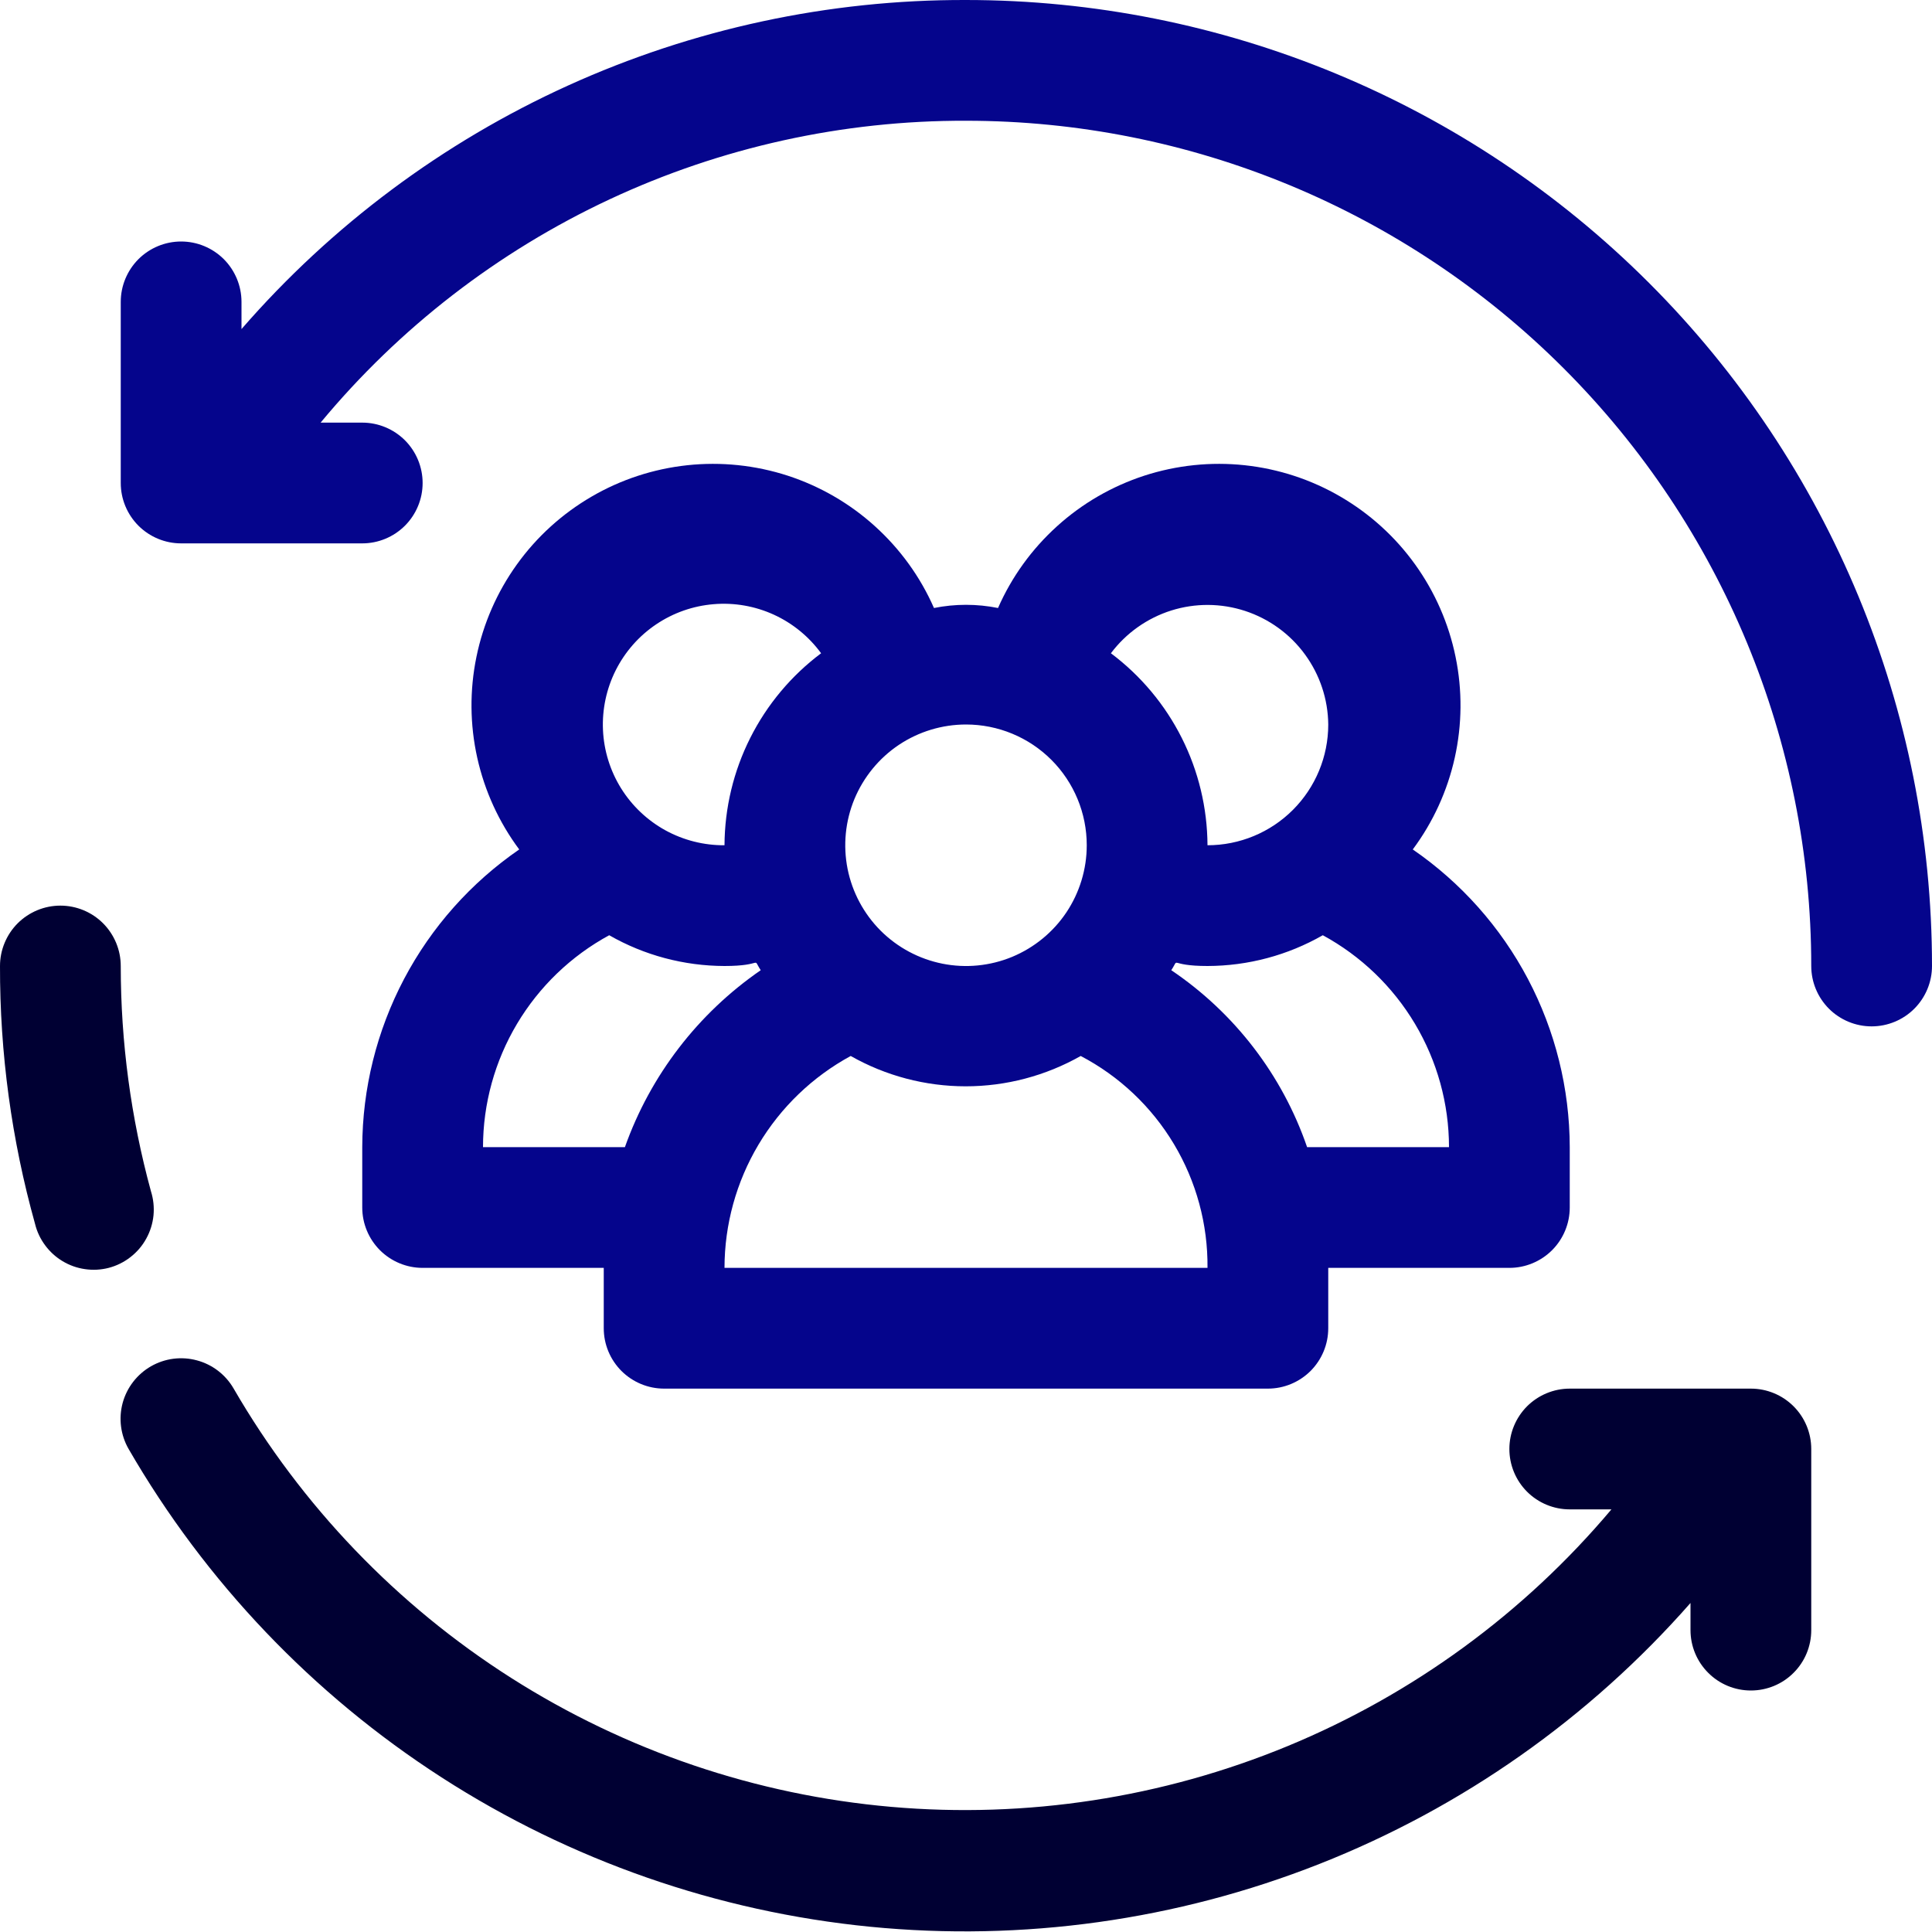 <svg width="40" height="40" viewBox="0 0 40 40" fill="none" xmlns="http://www.w3.org/2000/svg">
<rect x="0" y="0" width="40" height="40" fill="#808080" stroke="none"/>
<g clip-path="url(#clip0_5284_29376)">
<rect width="40" height="40" fill="white"/>
<path d="M3.125 24.663C2.71 23.143 2.5 21.575 2.5 20C2.5 19.669 2.368 19.351 2.134 19.116C1.9 18.882 1.582 18.75 1.25 18.75C0.919 18.75 0.601 18.882 0.366 19.116C0.132 19.351 4.50219e-05 19.669 4.50219e-05 20C-0.004 21.804 0.24 23.6 0.725 25.337C0.764 25.498 0.835 25.649 0.934 25.782C1.032 25.915 1.155 26.027 1.297 26.112C1.439 26.197 1.596 26.253 1.76 26.276C1.923 26.3 2.09 26.291 2.25 26.25C2.414 26.207 2.568 26.131 2.701 26.027C2.835 25.923 2.947 25.793 3.028 25.644C3.11 25.496 3.161 25.332 3.178 25.163C3.194 24.994 3.176 24.824 3.125 24.663Z" fill="#000033"/>
<path d="M20 7.51242e-05C17.157 -0.008 14.346 0.597 11.758 1.772C9.169 2.948 6.865 4.667 5 6.813V6.25C5 5.919 4.868 5.601 4.634 5.366C4.399 5.132 4.082 5 3.75 5C3.418 5 3.101 5.132 2.866 5.366C2.632 5.601 2.5 5.919 2.5 6.25V10C2.5 10.332 2.632 10.649 2.866 10.884C3.101 11.118 3.418 11.25 3.75 11.25H7.5C7.832 11.25 8.149 11.118 8.384 10.884C8.618 10.649 8.75 10.332 8.75 10C8.75 9.669 8.618 9.351 8.384 9.116C8.149 8.882 7.832 8.75 7.5 8.75H6.638C8.266 6.787 10.308 5.209 12.619 4.128C14.929 3.048 17.45 2.492 20 2.5C24.641 2.5 29.093 4.344 32.374 7.626C35.656 10.908 37.5 15.359 37.5 20C37.5 20.332 37.632 20.649 37.866 20.884C38.1 21.118 38.419 21.25 38.75 21.25C39.081 21.25 39.4 21.118 39.634 20.884C39.868 20.649 40 20.332 40 20C40 14.696 37.893 9.609 34.142 5.858C30.391 2.107 25.304 7.51242e-05 20 7.51242e-05Z" fill="#05058C"/>
<path d="M36.25 28.75H32.5C32.169 28.75 31.851 28.882 31.616 29.116C31.382 29.351 31.25 29.669 31.25 30C31.25 30.332 31.382 30.65 31.616 30.884C31.851 31.119 32.169 31.25 32.5 31.25H33.363C31.554 33.398 29.254 35.079 26.659 36.151C24.064 37.222 21.248 37.654 18.451 37.409C15.654 37.164 12.957 36.249 10.587 34.742C8.218 33.235 6.246 31.18 4.838 28.75C4.672 28.462 4.399 28.251 4.077 28.165C3.756 28.078 3.414 28.122 3.125 28.288C2.837 28.454 2.626 28.727 2.539 29.048C2.453 29.369 2.497 29.712 2.663 30C4.253 32.749 6.474 35.08 9.144 36.8C11.813 38.52 14.854 39.579 18.014 39.891C21.174 40.202 24.363 39.757 27.317 38.591C30.271 37.426 32.904 35.573 35 33.188V33.75C35 34.082 35.132 34.4 35.367 34.634C35.601 34.869 35.919 35 36.25 35C36.582 35 36.9 34.869 37.134 34.634C37.369 34.4 37.5 34.082 37.5 33.75V30C37.5 29.669 37.369 29.351 37.134 29.116C36.9 28.882 36.582 28.75 36.25 28.75Z" fill="#000033"/>
<path d="M29.25 17.587C29.67 17.023 29.966 16.376 30.119 15.689C30.272 15.002 30.278 14.29 30.136 13.6C29.995 12.911 29.71 12.259 29.299 11.687C28.889 11.115 28.362 10.637 27.754 10.283C27.146 9.928 26.469 9.707 25.77 9.632C25.07 9.557 24.362 9.631 23.692 9.848C23.023 10.066 22.407 10.422 21.885 10.895C21.363 11.367 20.946 11.943 20.663 12.588C20.225 12.5 19.775 12.5 19.337 12.588C19.054 11.943 18.637 11.367 18.115 10.895C17.593 10.422 16.977 10.066 16.308 9.848C15.638 9.631 14.93 9.557 14.23 9.632C13.531 9.707 12.854 9.928 12.246 10.283C11.638 10.637 11.111 11.115 10.701 11.687C10.29 12.259 10.005 12.911 9.864 13.6C9.722 14.29 9.728 15.002 9.881 15.689C10.034 16.376 10.33 17.023 10.75 17.587C9.75 18.275 8.932 19.195 8.366 20.268C7.8 21.342 7.503 22.537 7.5 23.75V25C7.5 25.332 7.632 25.649 7.866 25.884C8.101 26.118 8.418 26.25 8.75 26.25H12.5V27.5C12.5 27.832 12.632 28.149 12.866 28.384C13.101 28.618 13.418 28.75 13.75 28.75H26.25C26.581 28.75 26.899 28.618 27.134 28.384C27.368 28.149 27.5 27.832 27.5 27.5V26.25H31.25C31.581 26.25 31.899 26.118 32.134 25.884C32.368 25.649 32.5 25.332 32.5 25V23.75C32.497 22.537 32.2 21.342 31.634 20.268C31.068 19.195 30.25 18.275 29.25 17.587ZM27.5 15C27.5 15.663 27.237 16.299 26.768 16.768C26.299 17.237 25.663 17.5 25 17.5C24.996 16.728 24.814 15.967 24.467 15.278C24.12 14.588 23.618 13.988 23 13.525C23.314 13.107 23.75 12.798 24.249 12.64C24.747 12.483 25.282 12.486 25.779 12.649C26.275 12.812 26.709 13.126 27.017 13.548C27.326 13.97 27.495 14.477 27.5 15ZM22.5 17.5C22.5 17.994 22.353 18.478 22.079 18.889C21.804 19.3 21.413 19.62 20.957 19.81C20.5 19.999 19.997 20.049 19.512 19.952C19.027 19.855 18.582 19.617 18.232 19.268C17.883 18.918 17.645 18.473 17.548 17.988C17.452 17.503 17.501 17 17.69 16.543C17.88 16.087 18.2 15.696 18.611 15.421C19.022 15.147 19.506 15 20 15C20.663 15 21.299 15.263 21.768 15.732C22.237 16.201 22.5 16.837 22.5 17.5ZM17 13.525C16.382 13.988 15.88 14.588 15.533 15.278C15.186 15.967 15.004 16.728 15 17.5C14.572 17.503 14.15 17.396 13.775 17.19C13.4 16.983 13.084 16.683 12.858 16.32C12.632 15.956 12.503 15.54 12.484 15.112C12.465 14.685 12.556 14.259 12.748 13.877C12.941 13.494 13.228 13.167 13.583 12.928C13.938 12.688 14.349 12.544 14.776 12.509C15.202 12.473 15.631 12.548 16.021 12.726C16.41 12.904 16.747 13.179 17 13.525ZM10 23.75C10.001 22.851 10.244 21.97 10.704 21.198C11.164 20.426 11.823 19.792 12.613 19.363C13.339 19.779 14.162 19.998 15 20C15.838 20 15.562 19.8 15.75 20.087C14.451 20.982 13.466 22.264 12.938 23.75H10ZM15 26.25C15.001 25.351 15.244 24.47 15.704 23.698C16.164 22.926 16.823 22.292 17.613 21.863C18.338 22.274 19.159 22.491 19.994 22.491C20.828 22.491 21.649 22.274 22.375 21.863C23.174 22.281 23.842 22.913 24.305 23.687C24.768 24.461 25.009 25.348 25 26.25H15ZM27.062 23.75C26.548 22.256 25.56 20.971 24.25 20.087C24.438 19.8 24.163 20 25 20C25.838 19.998 26.66 19.779 27.387 19.363C28.177 19.792 28.836 20.426 29.296 21.198C29.756 21.97 29.999 22.851 30 23.75H27.062Z" fill="#05058C"/>
</g>
<defs>
<clipPath id="clip0_5284_29376">
<rect width="40" height="40" fill="white"/>
</clipPath>
</defs>
</svg>

